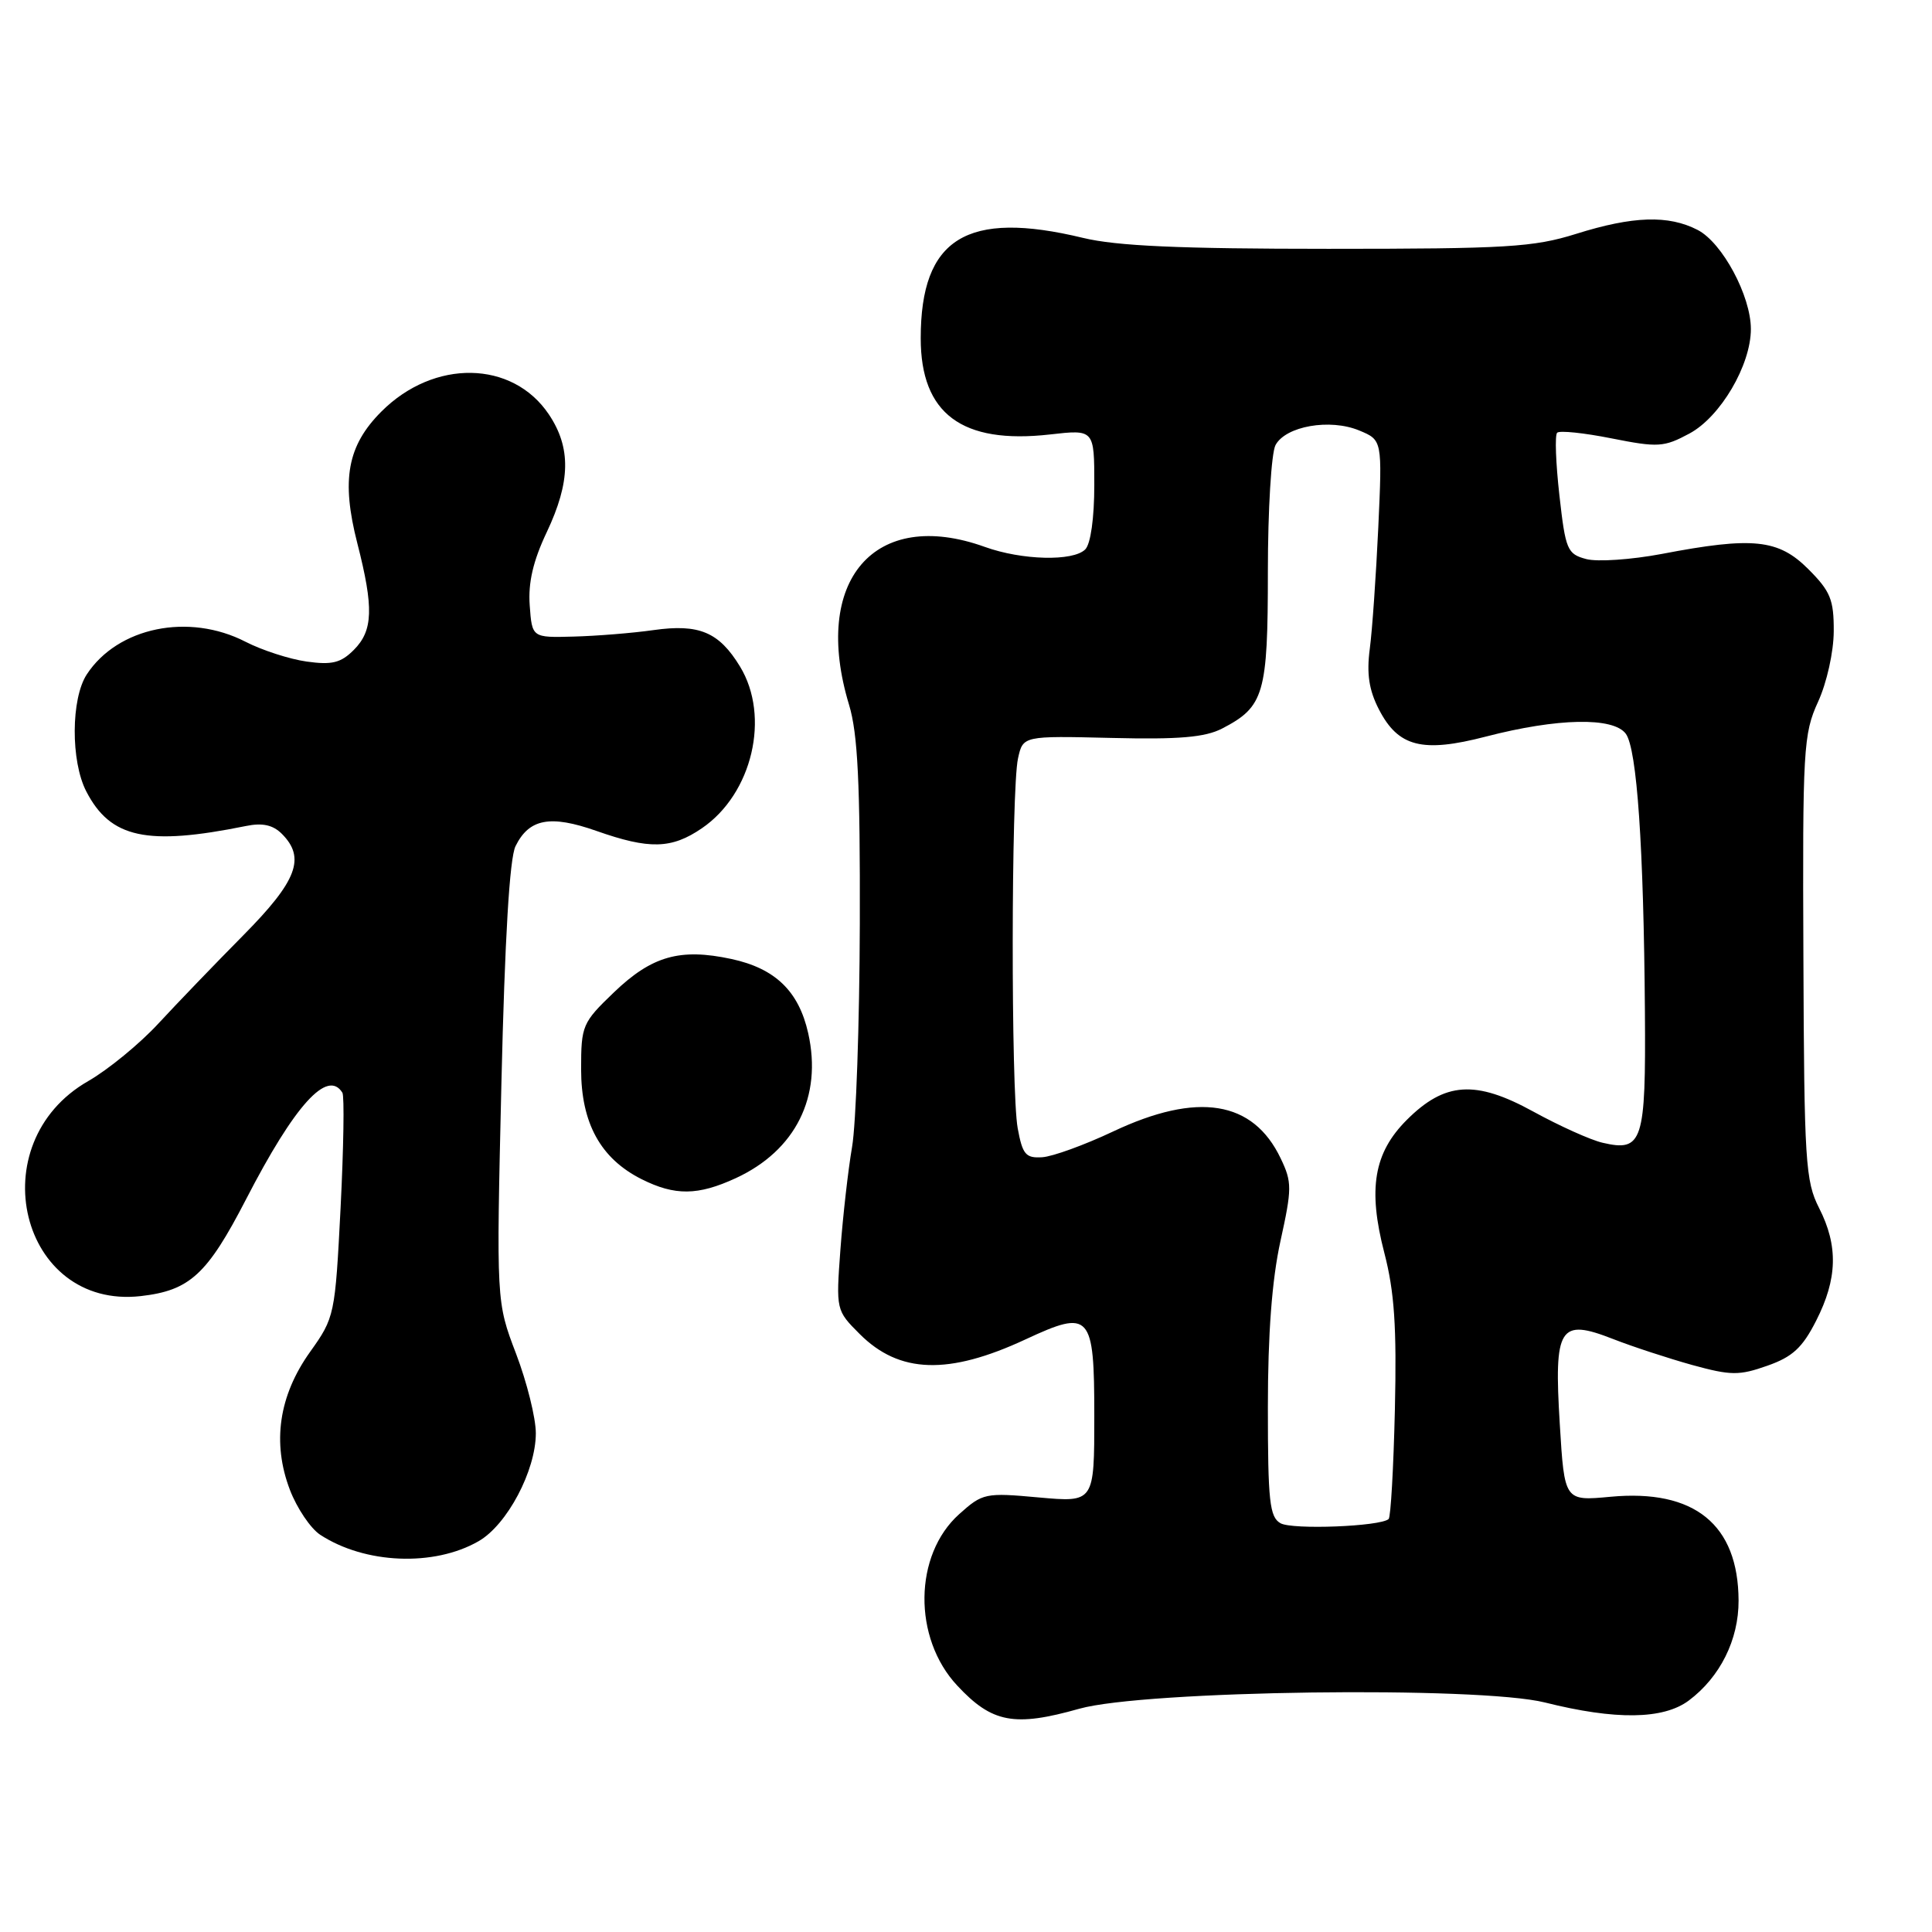 <?xml version="1.0" encoding="UTF-8" standalone="no"?>
<!DOCTYPE svg PUBLIC "-//W3C//DTD SVG 1.1//EN" "http://www.w3.org/Graphics/SVG/1.1/DTD/svg11.dtd" >
<svg xmlns="http://www.w3.org/2000/svg" xmlns:xlink="http://www.w3.org/1999/xlink" version="1.1" viewBox="0 0 256 256">
 <g >
 <path fill="currentColor"
d=" M 143.00 226.42 C 151.62 223.98 195.92 223.39 204.72 225.59 C 214.06 227.93 220.38 227.85 223.76 225.34 C 227.92 222.23 230.39 217.28 230.37 212.08 C 230.33 202.00 224.52 197.29 213.40 198.33 C 207.30 198.90 207.30 198.90 206.68 188.71 C 205.89 175.80 206.62 174.64 213.75 177.43 C 216.36 178.45 221.08 179.99 224.23 180.87 C 229.34 182.27 230.43 182.29 234.17 180.97 C 237.51 179.80 238.83 178.59 240.65 175.00 C 243.48 169.45 243.59 165.08 241.04 160.07 C 239.23 156.52 239.06 153.93 238.96 126.86 C 238.84 99.21 238.96 97.24 240.90 93.00 C 242.06 90.47 242.97 86.38 242.98 83.65 C 243.00 79.45 242.54 78.34 239.60 75.40 C 235.64 71.44 232.26 71.09 220.19 73.40 C 216.16 74.16 211.66 74.47 210.19 74.08 C 207.67 73.41 207.44 72.87 206.63 65.64 C 206.15 61.39 206.01 57.66 206.33 57.34 C 206.64 57.02 209.90 57.36 213.55 58.09 C 219.70 59.31 220.48 59.26 223.85 57.45 C 227.96 55.25 232.00 48.39 232.00 43.60 C 232.00 39.21 228.22 32.16 224.95 30.47 C 221.08 28.47 216.38 28.62 208.84 30.99 C 203.18 32.76 199.65 32.97 176.00 32.97 C 156.30 32.97 147.96 32.60 143.50 31.52 C 128.09 27.80 122.00 31.57 122.00 44.82 C 122.00 54.82 127.45 58.89 139.12 57.57 C 145.00 56.90 145.00 56.90 145.00 64.25 C 145.00 68.63 144.52 72.08 143.80 72.80 C 142.19 74.41 135.42 74.24 130.50 72.47 C 115.87 67.20 107.51 76.93 112.51 93.41 C 113.66 97.21 113.98 103.77 113.93 122.41 C 113.89 135.66 113.43 148.97 112.90 152.00 C 112.38 155.03 111.69 161.13 111.36 165.56 C 110.77 173.59 110.78 173.63 113.92 176.77 C 119.17 182.02 125.68 182.23 135.90 177.47 C 144.49 173.47 145.00 174.04 145.00 187.61 C 145.00 199.08 145.00 199.08 137.65 198.42 C 130.55 197.77 130.20 197.85 127.10 200.63 C 121.07 206.03 120.94 217.04 126.84 223.35 C 131.45 228.30 134.40 228.85 143.00 226.42 Z  M 63.41 204.22 C 67.19 202.06 71.00 194.87 71.00 189.91 C 71.00 187.89 69.82 183.15 68.38 179.37 C 65.76 172.50 65.76 172.50 66.44 143.52 C 66.89 124.40 67.52 113.71 68.31 112.12 C 70.11 108.47 72.91 107.95 79.03 110.10 C 86.04 112.57 88.98 112.50 93.00 109.75 C 99.69 105.19 102.10 94.95 98.05 88.31 C 95.27 83.75 92.64 82.64 86.60 83.49 C 83.80 83.89 79.03 84.27 76.00 84.35 C 70.50 84.50 70.50 84.50 70.19 80.22 C 69.97 77.21 70.64 74.33 72.44 70.53 C 75.61 63.84 75.69 59.32 72.72 54.90 C 67.90 47.73 57.51 47.55 50.54 54.53 C 46.02 59.05 45.19 63.58 47.35 72.00 C 49.54 80.55 49.44 83.56 46.88 86.12 C 45.16 87.84 43.99 88.13 40.63 87.66 C 38.36 87.34 34.72 86.16 32.54 85.04 C 25.02 81.17 15.60 83.10 11.50 89.36 C 9.40 92.57 9.36 100.86 11.43 104.86 C 14.63 111.06 19.45 112.11 32.59 109.45 C 34.78 109.00 36.16 109.31 37.34 110.48 C 40.53 113.67 39.38 116.71 32.25 123.92 C 28.54 127.67 23.47 132.94 20.99 135.62 C 18.51 138.31 14.32 141.74 11.69 143.25 C -2.71 151.49 2.68 173.54 18.65 171.74 C 25.15 171.00 27.45 168.89 32.61 158.90 C 39.06 146.40 43.40 141.61 45.37 144.79 C 45.64 145.23 45.53 152.09 45.13 160.04 C 44.40 174.29 44.34 174.57 41.09 179.13 C 36.94 184.94 36.03 191.18 38.42 197.43 C 39.35 199.85 41.15 202.52 42.42 203.36 C 48.35 207.24 57.50 207.62 63.41 204.22 Z  M 97.50 156.11 C 105.42 152.45 108.98 145.32 107.09 136.90 C 105.84 131.33 102.72 128.32 96.91 127.07 C 90.11 125.61 86.38 126.67 81.36 131.48 C 77.16 135.51 77.00 135.88 77.00 141.68 C 77.00 148.82 79.58 153.52 85.02 156.25 C 89.43 158.46 92.47 158.43 97.50 156.11 Z  M 169.68 201.84 C 168.23 201.03 168.00 198.94 168.00 186.48 C 168.00 176.73 168.54 169.60 169.66 164.48 C 171.20 157.48 171.21 156.65 169.70 153.50 C 166.04 145.82 158.70 144.64 147.49 149.93 C 143.72 151.71 139.49 153.25 138.10 153.34 C 135.91 153.48 135.49 152.98 134.85 149.50 C 133.95 144.59 133.98 104.65 134.89 100.50 C 135.55 97.50 135.55 97.50 147.27 97.78 C 156.24 98.00 159.67 97.70 161.93 96.54 C 167.51 93.65 168.00 91.98 168.00 75.71 C 168.00 67.55 168.46 60.02 169.01 58.98 C 170.36 56.46 176.22 55.43 180.10 57.04 C 183.16 58.31 183.16 58.31 182.63 69.90 C 182.33 76.28 181.83 83.53 181.50 86.00 C 181.07 89.28 181.40 91.45 182.71 93.99 C 185.27 98.97 188.46 99.79 196.89 97.60 C 206.38 95.14 213.78 94.99 215.43 97.23 C 216.91 99.26 217.80 112.21 217.96 134.10 C 218.09 151.32 217.66 152.66 212.35 151.42 C 210.78 151.06 206.65 149.20 203.17 147.29 C 195.51 143.08 191.45 143.35 186.40 148.40 C 182.04 152.76 181.23 157.53 183.43 166.01 C 184.77 171.17 185.08 175.81 184.83 186.75 C 184.65 194.50 184.28 201.04 184.00 201.28 C 182.90 202.27 171.25 202.72 169.68 201.84 Z "/>
</g>
</svg>